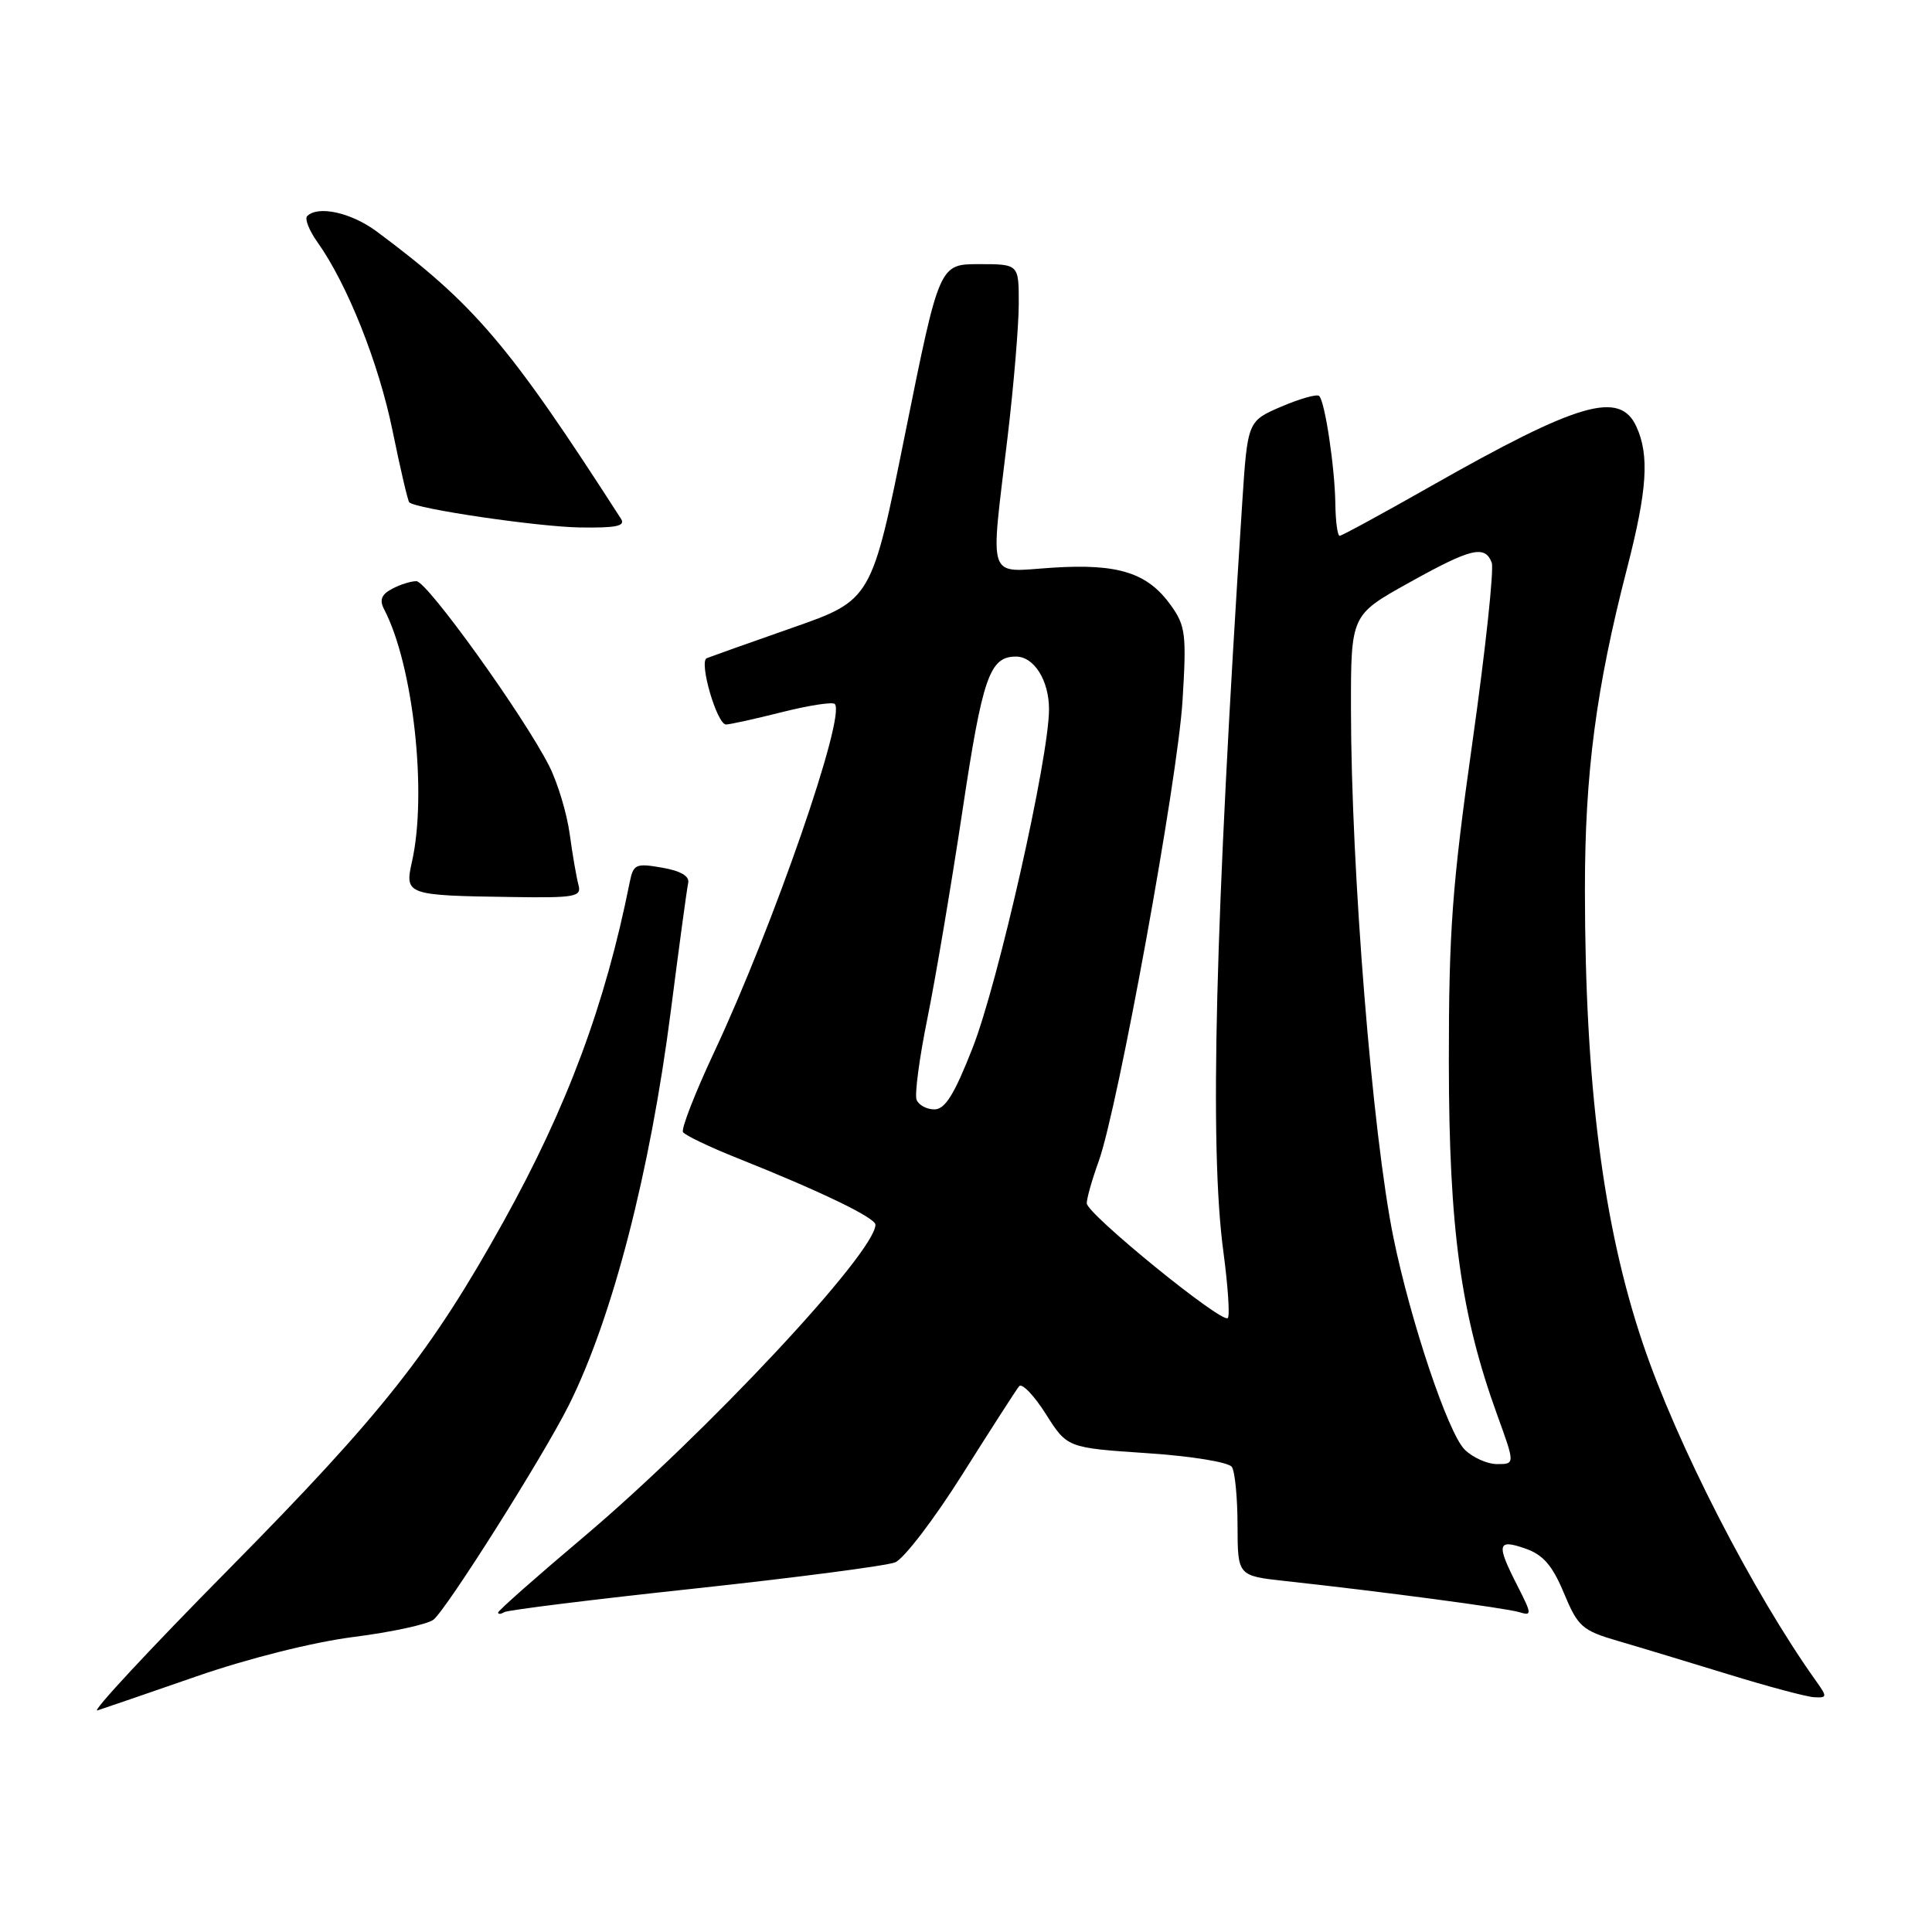 <?xml version="1.0" encoding="UTF-8" standalone="no"?>
<!DOCTYPE svg PUBLIC "-//W3C//DTD SVG 1.1//EN" "http://www.w3.org/Graphics/SVG/1.1/DTD/svg11.dtd" >
<svg xmlns="http://www.w3.org/2000/svg" xmlns:xlink="http://www.w3.org/1999/xlink" version="1.1" viewBox="0 0 256 256">
 <g >
 <path fill="currentColor"
d=" M 26.09 222.11 C 32.90 219.75 41.45 217.60 46.83 216.91 C 51.86 216.27 56.63 215.24 57.43 214.62 C 59.15 213.29 71.95 193.02 75.35 186.24 C 81.14 174.68 86.15 155.30 88.89 133.93 C 89.99 125.36 91.02 117.74 91.19 116.99 C 91.39 116.10 90.18 115.39 87.73 114.97 C 84.25 114.36 83.92 114.51 83.44 116.90 C 80.20 133.12 75.17 146.64 66.73 161.84 C 57.16 179.08 50.60 187.38 30.41 207.83 C 19.91 218.45 12.03 226.92 12.91 226.64 C 13.78 226.36 19.72 224.32 26.09 222.11 Z  M 240.64 222.75 C 232.24 210.96 222.17 191.34 217.68 178.00 C 212.41 162.38 210.02 143.65 210.01 117.93 C 210.00 102.48 211.48 91.22 215.61 75.24 C 218.26 64.95 218.57 60.34 216.84 56.55 C 214.64 51.71 209.24 53.27 189.58 64.43 C 183.22 68.04 177.79 71.00 177.51 71.00 C 177.23 71.00 176.97 69.09 176.94 66.75 C 176.87 61.92 175.57 53.24 174.80 52.47 C 174.52 52.18 172.26 52.82 169.80 53.87 C 165.31 55.80 165.31 55.80 164.60 66.65 C 160.99 122.42 160.24 152.06 162.11 165.90 C 162.71 170.42 162.98 174.36 162.69 174.65 C 161.92 175.42 144.00 160.84 144.00 159.44 C 144.00 158.79 144.71 156.28 145.58 153.88 C 148.13 146.81 156.04 103.35 156.69 92.86 C 157.23 84.09 157.10 82.94 155.17 80.24 C 152.08 75.90 148.21 74.66 139.48 75.22 C 130.65 75.79 131.20 77.38 133.50 58.00 C 134.32 51.12 134.99 43.14 134.99 40.25 C 135.00 35.00 135.00 35.00 129.73 35.00 C 124.47 35.00 124.47 35.00 119.98 57.25 C 115.50 79.50 115.50 79.50 105.00 83.18 C 99.22 85.20 94.12 87.02 93.65 87.21 C 92.57 87.66 95.00 96.00 96.20 96.00 C 96.69 96.00 100.01 95.27 103.58 94.37 C 107.15 93.47 110.32 92.98 110.61 93.28 C 112.13 94.80 102.50 122.61 94.65 139.37 C 92.11 144.79 90.24 149.58 90.50 150.01 C 90.77 150.43 94.02 151.99 97.74 153.47 C 108.75 157.86 116.00 161.36 116.00 162.28 C 116.00 165.95 93.54 189.97 77.25 203.73 C 71.06 208.95 66.00 213.43 66.00 213.67 C 66.00 213.92 66.37 213.89 66.81 213.62 C 67.26 213.34 78.62 211.93 92.06 210.49 C 105.50 209.04 117.45 207.48 118.61 207.02 C 119.77 206.55 123.79 201.29 127.54 195.33 C 131.29 189.38 134.67 184.13 135.04 183.68 C 135.42 183.23 137.01 184.89 138.57 187.35 C 141.41 191.84 141.41 191.84 151.95 192.55 C 157.87 192.94 162.82 193.75 163.23 194.38 C 163.64 194.99 163.98 198.49 163.98 202.15 C 164.00 208.80 164.00 208.80 170.25 209.49 C 183.02 210.88 199.56 213.08 201.32 213.62 C 203.01 214.14 202.99 213.90 201.07 210.13 C 198.24 204.59 198.39 203.89 202.11 205.19 C 204.48 206.01 205.70 207.43 207.23 211.10 C 209.08 215.54 209.64 216.05 214.37 217.43 C 217.19 218.25 223.78 220.25 229.00 221.85 C 234.22 223.46 239.34 224.83 240.37 224.89 C 242.12 224.99 242.14 224.85 240.64 222.75 Z  M 76.65 117.25 C 76.39 116.29 75.86 113.26 75.49 110.52 C 75.12 107.79 73.90 103.74 72.78 101.52 C 69.46 94.93 56.60 77.02 55.18 77.01 C 54.46 77.00 53.00 77.46 51.94 78.03 C 50.52 78.79 50.25 79.51 50.92 80.78 C 54.76 88.16 56.63 105.12 54.59 114.17 C 53.60 118.57 53.84 118.66 67.82 118.86 C 76.24 118.99 77.09 118.83 76.65 117.25 Z  M 82.29 68.75 C 67.42 45.64 62.91 40.34 49.91 30.67 C 46.54 28.17 42.14 27.19 40.70 28.64 C 40.35 28.99 40.96 30.53 42.05 32.07 C 46.01 37.63 50.17 48.06 52.01 57.05 C 53.04 62.10 54.04 66.38 54.23 66.56 C 55.09 67.42 71.16 69.79 76.80 69.89 C 81.62 69.97 82.91 69.71 82.29 68.75 Z  M 194.07 192.07 C 191.87 189.87 186.92 175.12 184.64 164.00 C 181.84 150.25 179.03 115.34 179.01 94.00 C 179.00 81.50 179.00 81.50 186.63 77.25 C 194.92 72.63 196.75 72.18 197.66 74.55 C 197.98 75.40 196.84 86.09 195.11 98.30 C 192.41 117.38 191.97 123.36 191.98 140.84 C 192.00 162.85 193.56 174.18 198.40 187.52 C 200.75 194.00 200.75 194.00 198.38 194.00 C 197.07 194.00 195.13 193.13 194.07 192.07 Z  M 121.45 145.72 C 121.18 145.02 121.82 140.18 122.88 134.97 C 123.94 129.76 126.03 117.40 127.52 107.50 C 130.19 89.70 131.13 87.00 134.62 87.00 C 137.02 87.00 139.00 90.16 139.00 93.98 C 139.00 100.38 132.29 130.14 128.88 138.84 C 126.46 145.02 125.23 147.00 123.81 147.00 C 122.78 147.00 121.72 146.42 121.45 145.72 Z "/>
</g>
</svg>